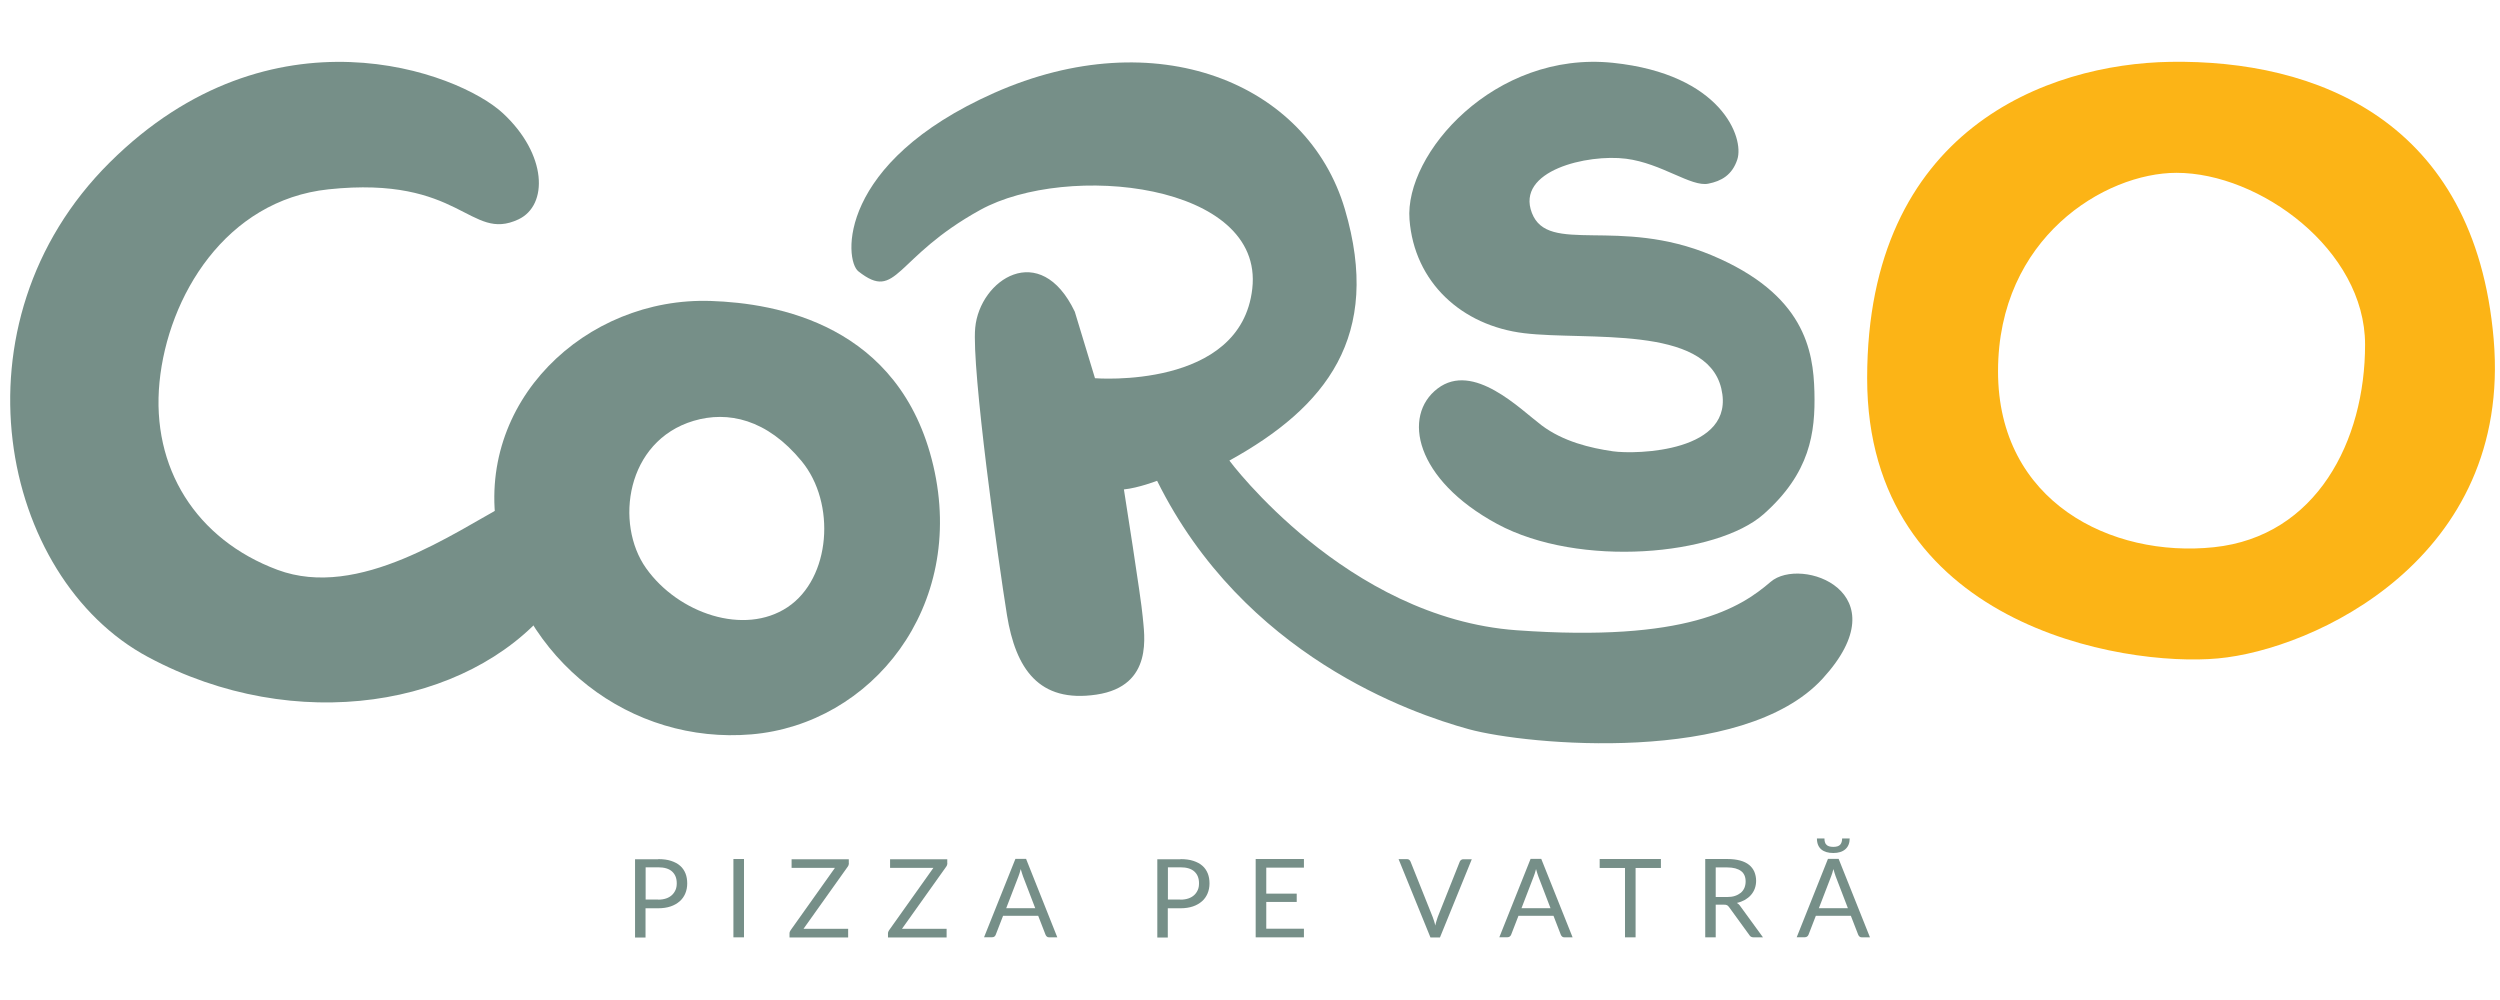 <svg viewBox="0 0 170 68" fill="none" xmlns="http://www.w3.org/2000/svg" alt="Logo">
                    <path d="M35.255 14.917C37.289 13.959 37.215 10.497 34.193 7.696C31.172 4.896 18.462 0.111 7.461 11.047C-3.541 21.982 -0.015 39.276 10.066 44.677C20.14 50.078 31.773 48.02 37.289 41.438C43.45 34.091 38.35 32.226 34.601 34.217C30.852 36.208 24.409 40.814 18.871 38.749C13.333 36.684 10.274 31.803 10.846 25.986C11.418 20.169 15.337 13.617 22.338 12.874C31.387 11.916 31.929 16.477 35.255 14.917Z" fill="#768f88"></path>
                    <path d="M63.464 31.662C61.208 22.034 52.759 20.615 48.35 20.466C39.813 20.169 32.248 27.346 33.822 36.186C35.396 45.026 42.953 50.627 51.096 49.937C59.248 49.246 65.721 41.289 63.464 31.662ZM53.554 41.289C50.607 43.251 46.115 41.713 43.933 38.637C41.795 35.621 42.559 29.99 47.169 28.616C49.501 27.925 52.151 28.497 54.504 31.35C56.865 34.202 56.501 39.328 53.554 41.289Z" fill="#768f88"></path>
                    <path d="M58.372 18.453C57.392 17.688 56.909 11.069 67.614 6.314C78.564 1.456 88.897 5.579 91.451 14.226C94.005 22.873 90.174 27.687 83.597 31.32C83.597 31.32 91.548 42.025 103.128 42.857C114.709 43.689 118.347 41.334 120.403 39.566C122.459 37.798 129.334 40.257 123.937 46.148C118.54 52.039 103.811 50.665 99.884 49.587C95.957 48.51 84.57 44.58 78.683 32.694C78.683 32.694 77.406 33.184 76.426 33.281C76.426 33.281 77.606 40.747 77.703 41.928C77.799 43.109 78.49 46.646 74.562 47.233C70.635 47.819 69.069 45.464 68.475 41.832C67.889 38.199 66.055 25.05 66.315 22.287C66.619 19.018 70.732 16.276 73.085 21.194L74.459 25.719C74.459 25.719 84.384 26.521 85.156 19.627C85.965 12.428 72.558 11.024 66.664 14.271C60.77 17.517 61.037 20.548 58.372 18.453Z" fill="#768f88"></path>
                    <path d="M118.139 10.839C118.614 9.375 117.07 5.044 109.683 4.272C101.621 3.432 95.497 10.467 95.846 14.925C96.172 19.181 99.379 22.145 103.648 22.658C107.917 23.171 116.016 22.071 117.048 26.417C118.079 30.763 111.228 30.911 109.683 30.689C108.139 30.466 106.298 30.027 104.828 28.921C103.359 27.814 100.189 24.575 97.761 26.417C95.334 28.259 96.217 32.605 101.807 35.629C107.404 38.652 116.751 37.768 119.921 34.968C123.083 32.167 123.454 29.441 123.38 26.64C123.306 23.839 122.719 20.006 116.387 17.354C110.055 14.702 105.274 17.354 104.168 14.479C103.062 11.604 107.939 10.46 110.574 10.794C113.002 11.106 115.006 12.733 116.172 12.488C117.04 12.317 117.79 11.909 118.139 10.839Z" fill="#768f88"></path>
                    <path d="M169.57 23.067C168.293 8.135 157.447 4.049 147.581 4.205C139.266 4.338 126.966 8.773 126.966 25.719C126.966 42.493 144.337 45.368 150.818 44.773C157.298 44.187 170.846 37.998 169.57 23.067ZM150.55 37.211C143.572 37.946 135.866 34.128 135.866 25.251C135.866 16.165 143.134 11.752 148.004 11.752C153.661 11.752 160.825 16.99 160.825 23.43C160.832 29.968 157.528 36.475 150.55 37.211Z" fill="#FCB416"></path>
                    <path d="M44.757 58.42C45.091 58.42 45.388 58.457 45.633 58.539C45.878 58.621 46.086 58.725 46.249 58.873C46.412 59.014 46.531 59.193 46.613 59.393C46.694 59.594 46.731 59.824 46.731 60.077C46.731 60.322 46.687 60.552 46.598 60.76C46.509 60.968 46.383 61.147 46.219 61.288C46.048 61.436 45.848 61.555 45.603 61.637C45.358 61.719 45.076 61.763 44.749 61.763H43.896V63.754H43.183V58.428H44.757V58.42ZM44.757 61.176C44.965 61.176 45.143 61.147 45.299 61.094C45.455 61.042 45.588 60.961 45.692 60.864C45.796 60.768 45.878 60.649 45.937 60.515C45.996 60.381 46.019 60.233 46.019 60.062C46.019 59.72 45.915 59.46 45.707 59.267C45.499 59.074 45.18 58.977 44.757 58.977H43.903V61.169H44.757V61.176Z" fill="#768f88"></path>
                    <path d="M50.592 63.739H49.872V58.413H50.592V63.739Z" fill="#768f88"></path>
                    <path d="M57.726 58.688C57.726 58.769 57.703 58.851 57.652 58.925L54.638 63.16H57.674V63.746H53.687V63.464C53.687 63.427 53.695 63.39 53.71 63.353C53.724 63.316 53.739 63.286 53.762 63.256L56.776 59.014H53.828V58.428H57.718V58.688H57.726Z" fill="#768f88"></path>
                    <path d="M64.422 58.688C64.422 58.769 64.4 58.851 64.348 58.925L61.334 63.16H64.37V63.746H60.383V63.464C60.383 63.427 60.391 63.39 60.406 63.353C60.42 63.316 60.435 63.286 60.458 63.256L63.472 59.014H60.525V58.428H64.414V58.688H64.422Z" fill="#768f88"></path>
                    <path d="M71.897 63.739H71.341C71.274 63.739 71.222 63.724 71.185 63.687C71.148 63.657 71.118 63.613 71.096 63.561L70.598 62.276H68.208L67.71 63.561C67.696 63.605 67.666 63.643 67.629 63.68C67.584 63.717 67.532 63.732 67.473 63.732H66.916L69.047 58.405H69.774L71.897 63.739ZM70.398 61.763L69.566 59.594C69.544 59.527 69.514 59.453 69.492 59.371C69.462 59.289 69.44 59.193 69.41 59.096C69.359 59.297 69.306 59.468 69.255 59.594L68.423 61.756H70.398V61.763Z" fill="#768f88"></path>
                    <path d="M80.271 58.42C80.605 58.42 80.902 58.457 81.147 58.539C81.392 58.621 81.6 58.725 81.763 58.873C81.927 59.014 82.045 59.193 82.127 59.393C82.209 59.594 82.246 59.824 82.246 60.077C82.246 60.322 82.201 60.552 82.112 60.76C82.023 60.968 81.897 61.147 81.734 61.288C81.563 61.436 81.362 61.555 81.118 61.637C80.873 61.719 80.59 61.763 80.264 61.763H79.41V63.754H78.697V58.428H80.271V58.42ZM80.271 61.176C80.479 61.176 80.657 61.147 80.813 61.094C80.969 61.042 81.103 60.961 81.207 60.864C81.311 60.768 81.392 60.649 81.451 60.515C81.511 60.381 81.533 60.233 81.533 60.062C81.533 59.72 81.429 59.46 81.221 59.267C81.014 59.074 80.694 58.977 80.271 58.977H79.418V61.169H80.271V61.176Z" fill="#768f88"></path>
                    <path d="M88.667 63.152V63.739H85.386V58.413H88.667V58.999H86.106V60.767H88.177V61.332H86.106V63.152H88.667Z" fill="#768f88"></path>
                    <path d="M100.085 58.42L97.917 63.747H97.271L95.103 58.42H95.675C95.742 58.42 95.794 58.435 95.831 58.472C95.868 58.502 95.898 58.547 95.92 58.599L97.42 62.35C97.449 62.432 97.487 62.528 97.516 62.625C97.546 62.721 97.576 62.825 97.598 62.937C97.62 62.825 97.65 62.721 97.68 62.625C97.709 62.528 97.739 62.432 97.769 62.35L99.261 58.599C99.276 58.554 99.305 58.517 99.35 58.48C99.394 58.443 99.446 58.428 99.506 58.428H100.085V58.42Z" fill="#768f88"></path>
                    <path d="M106.937 63.739H106.38C106.313 63.739 106.261 63.724 106.224 63.687C106.187 63.657 106.157 63.613 106.135 63.561L105.638 62.276H103.255L102.757 63.561C102.742 63.605 102.713 63.643 102.668 63.68C102.624 63.717 102.572 63.732 102.512 63.732H101.955L104.079 58.405H104.806L106.937 63.739ZM105.437 61.763L104.606 59.594C104.583 59.527 104.554 59.453 104.531 59.371C104.502 59.289 104.479 59.193 104.45 59.096C104.398 59.297 104.346 59.468 104.294 59.594L103.462 61.756H105.437V61.763Z" fill="#768f88"></path>
                    <path d="M112.942 59.022H111.22V63.739H110.5V59.022H108.778V58.413H112.942V59.022Z" fill="#768f88"></path>
                    <path d="M119.883 63.739H119.245C119.111 63.739 119.015 63.687 118.955 63.583L117.575 61.681C117.53 61.622 117.486 61.577 117.441 61.555C117.389 61.525 117.315 61.518 117.218 61.518H116.669V63.739H115.956V58.413H117.463C117.797 58.413 118.087 58.45 118.332 58.517C118.577 58.584 118.777 58.68 118.941 58.814C119.096 58.94 119.215 59.096 119.297 59.282C119.371 59.468 119.416 59.668 119.416 59.891C119.416 60.077 119.386 60.255 119.327 60.418C119.267 60.582 119.178 60.73 119.067 60.857C118.955 60.99 118.814 61.094 118.658 61.191C118.495 61.28 118.31 61.354 118.109 61.399C118.198 61.451 118.28 61.525 118.347 61.629L119.883 63.739ZM117.426 60.998C117.634 60.998 117.82 60.975 117.976 60.923C118.131 60.871 118.265 60.797 118.376 60.708C118.48 60.619 118.562 60.508 118.621 60.374C118.673 60.248 118.703 60.099 118.703 59.943C118.703 59.623 118.599 59.386 118.391 59.23C118.183 59.074 117.872 58.985 117.456 58.985H116.669V60.998H117.426Z" fill="#768f88"></path>
                    <path d="M127.158 63.739H126.602C126.535 63.739 126.483 63.724 126.446 63.687C126.409 63.657 126.379 63.613 126.357 63.561L125.859 62.276H123.476L122.979 63.561C122.964 63.605 122.934 63.643 122.89 63.68C122.845 63.717 122.793 63.732 122.734 63.732H122.177L124.3 58.405H125.028L127.158 63.739ZM124.664 58.004C124.315 58.004 124.041 57.922 123.848 57.759C123.655 57.596 123.551 57.35 123.551 57.016H124.063C124.063 57.105 124.07 57.187 124.093 57.261C124.115 57.336 124.145 57.395 124.196 57.44C124.241 57.492 124.308 57.529 124.382 57.551C124.456 57.573 124.553 57.588 124.664 57.588C124.887 57.588 125.043 57.536 125.132 57.44C125.221 57.343 125.265 57.194 125.265 57.016H125.778C125.778 57.328 125.681 57.573 125.488 57.744C125.288 57.922 125.013 58.004 124.664 58.004ZM125.659 61.763L124.827 59.594C124.805 59.527 124.776 59.453 124.753 59.371C124.724 59.289 124.701 59.193 124.672 59.096C124.62 59.297 124.568 59.468 124.516 59.594L123.684 61.756H125.659V61.763Z" fill="#768f88"></path>
                </svg>